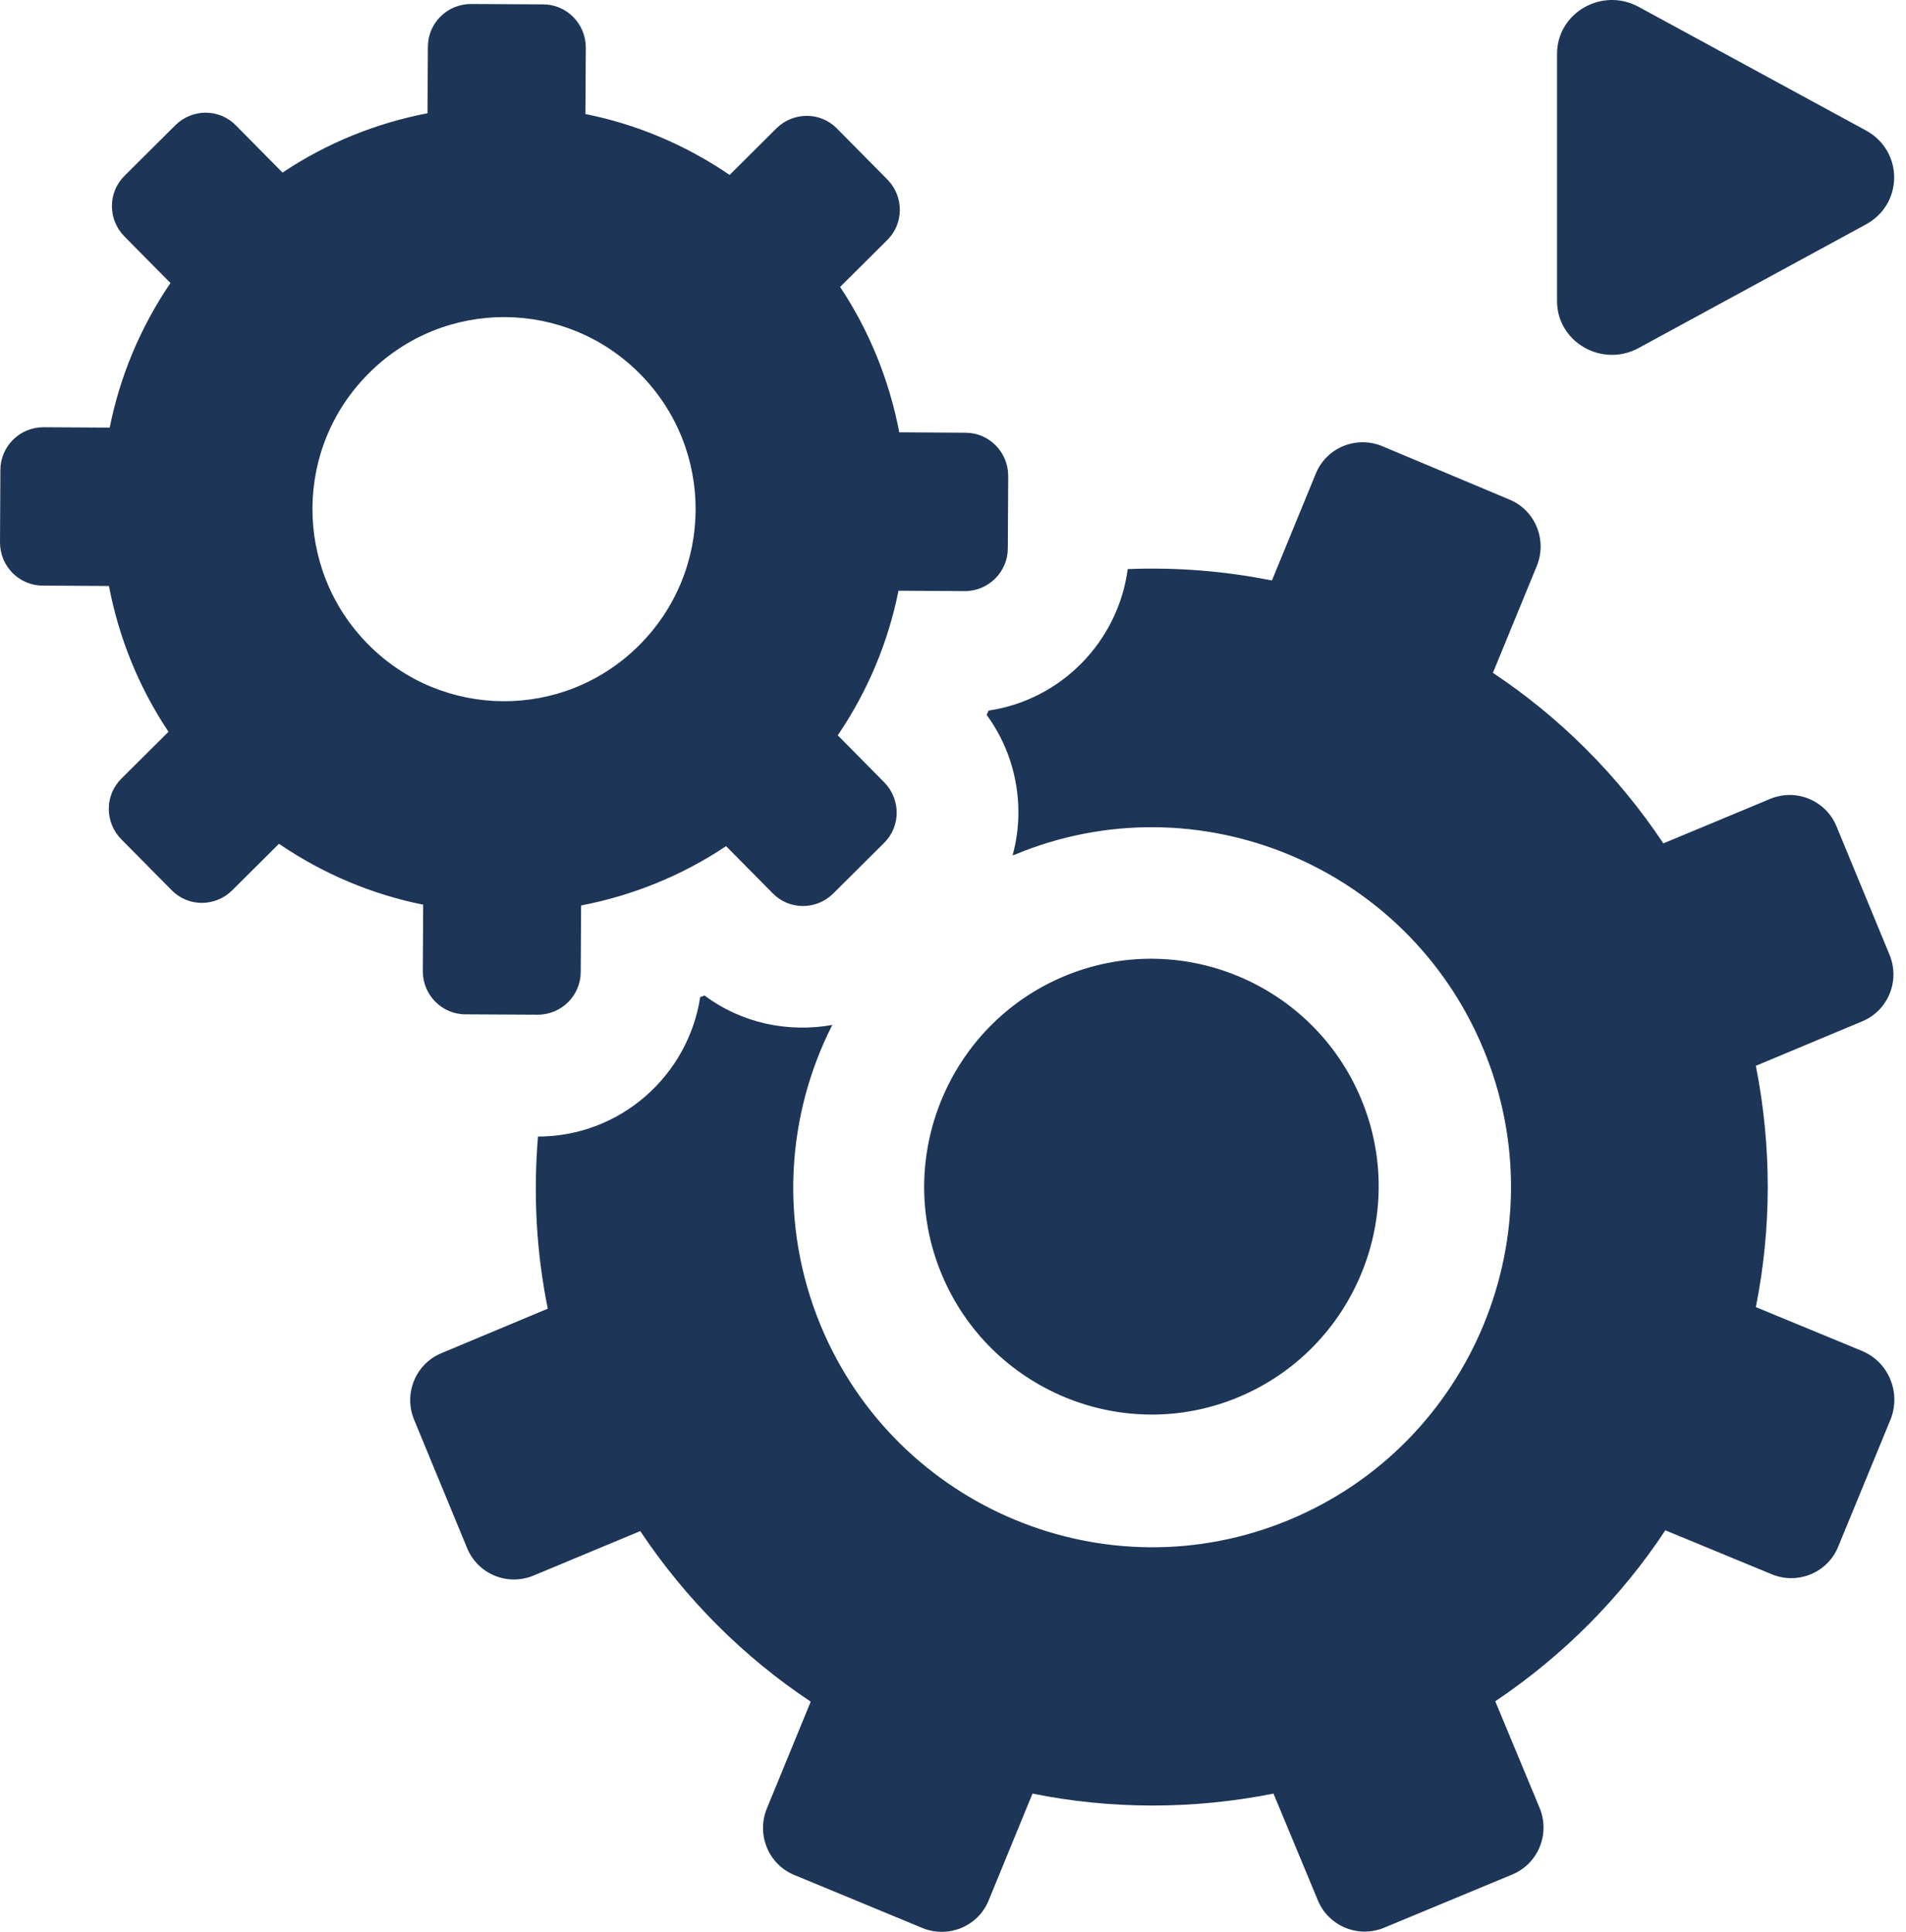 <svg width="148" height="150" viewBox="0 0 148 150" fill="none" xmlns="http://www.w3.org/2000/svg">
<path d="M73.115 98.929C69.372 89.927 73.662 79.553 82.638 75.8C91.614 72.047 101.959 76.349 105.701 85.35C109.444 94.352 105.153 104.726 96.178 108.479C87.202 112.233 76.857 107.93 73.115 98.929ZM144.616 104.909L136.34 101.492C137.557 95.42 137.588 89.042 136.34 82.757L144.586 79.309C146.594 78.485 147.568 76.166 146.716 74.121L142.608 64.174C141.787 62.16 139.474 61.184 137.436 62.038L129.16 65.486C125.6 60.146 121.066 55.661 115.924 52.243L119.332 43.944C120.154 41.93 119.21 39.611 117.202 38.787L107.314 34.637C105.306 33.813 102.993 34.759 102.172 36.773L98.764 45.073C95.113 44.34 91.34 44.035 87.567 44.188C86.806 49.863 82.364 54.349 76.766 55.173C76.705 55.295 76.674 55.386 76.614 55.508C78.196 57.675 79.078 60.299 79.078 63.076C79.078 64.235 78.926 65.334 78.622 66.432C78.683 66.402 78.713 66.371 78.774 66.371C92.953 60.452 109.291 67.225 115.194 81.475C121.097 95.694 114.342 112.08 100.133 118C85.954 123.919 69.615 117.145 63.713 102.895C60.487 95.054 61.066 86.601 64.626 79.583C61.218 80.194 57.597 79.461 54.706 77.295C54.585 77.356 54.494 77.386 54.372 77.417C53.429 83.55 48.135 88.249 41.775 88.249C41.41 92.643 41.623 97.129 42.536 101.614L34.291 105.062C32.282 105.886 31.309 108.205 32.161 110.249L36.268 120.196C37.09 122.21 39.402 123.187 41.441 122.332L49.717 118.884C53.276 124.224 57.81 128.71 62.952 132.127L59.544 140.427C58.723 142.441 59.666 144.76 61.674 145.584L71.624 149.703C73.632 150.527 75.944 149.581 76.766 147.567L80.173 139.267C86.228 140.488 92.587 140.518 98.886 139.267L102.324 147.536C103.145 149.55 105.458 150.527 107.496 149.672L117.415 145.553C119.423 144.729 120.397 142.41 119.545 140.366L116.107 132.097C121.431 128.527 125.904 123.98 129.312 118.823L137.588 122.241C139.596 123.065 141.908 122.119 142.73 120.105L146.837 110.127C147.598 108.052 146.625 105.764 144.616 104.909ZM8.459 45.5L3.316 45.469C1.491 45.469 0 43.974 0 42.113L0.03 36.499C0.03 34.668 1.521 33.173 3.377 33.173L8.519 33.203C9.31 29.236 10.893 25.422 13.236 21.974L9.645 18.343C8.367 17.031 8.367 14.926 9.676 13.644L13.631 9.708C14.939 8.426 17.039 8.426 18.317 9.738L21.937 13.4C25.406 11.081 29.24 9.555 33.195 8.793L33.226 3.636C33.226 1.805 34.716 0.31 36.572 0.31L42.171 0.34C43.996 0.34 45.487 1.836 45.487 3.697L45.457 8.854C49.412 9.647 53.216 11.234 56.654 13.583L60.305 9.952C61.613 8.671 63.713 8.671 64.991 9.983L68.916 13.949C70.194 15.261 70.194 17.367 68.885 18.648L65.234 22.279C67.546 25.758 69.068 29.603 69.828 33.569L74.971 33.6C76.796 33.6 78.287 35.095 78.287 36.956L78.257 42.571C78.257 44.401 76.766 45.897 74.91 45.897L69.768 45.866C68.977 49.833 67.394 53.647 65.052 57.095L68.672 60.757C69.95 62.069 69.95 64.174 68.642 65.456L64.686 69.392C63.378 70.674 61.279 70.674 60.001 69.361L56.38 65.7C52.911 68.019 49.078 69.544 45.122 70.307L45.092 75.464C45.092 77.295 43.601 78.79 41.745 78.79L36.147 78.76C34.321 78.76 32.83 77.264 32.83 75.403L32.86 70.246C28.905 69.453 25.102 67.866 21.663 65.517L18.012 69.148C16.704 70.429 14.605 70.429 13.327 69.117L9.402 65.151C8.124 63.839 8.124 61.733 9.432 60.452L13.083 56.82C10.741 53.311 9.219 49.467 8.459 45.5ZM28.57 50.016C34.351 55.874 43.753 55.936 49.595 50.138C55.437 44.34 55.498 34.912 49.717 29.053C43.936 23.195 34.534 23.134 28.692 28.931C22.82 34.729 22.789 44.157 28.57 50.016Z" fill="#1D3557"/>
<path d="M144.888 10.13C147.812 11.72 147.812 15.835 144.888 17.425L127.236 27.024C124.395 28.569 120.904 26.558 120.904 23.376V4.179C120.904 0.997 124.395 -1.014 127.236 0.531L144.888 10.13Z" fill="#1D3557"/>
</svg>
